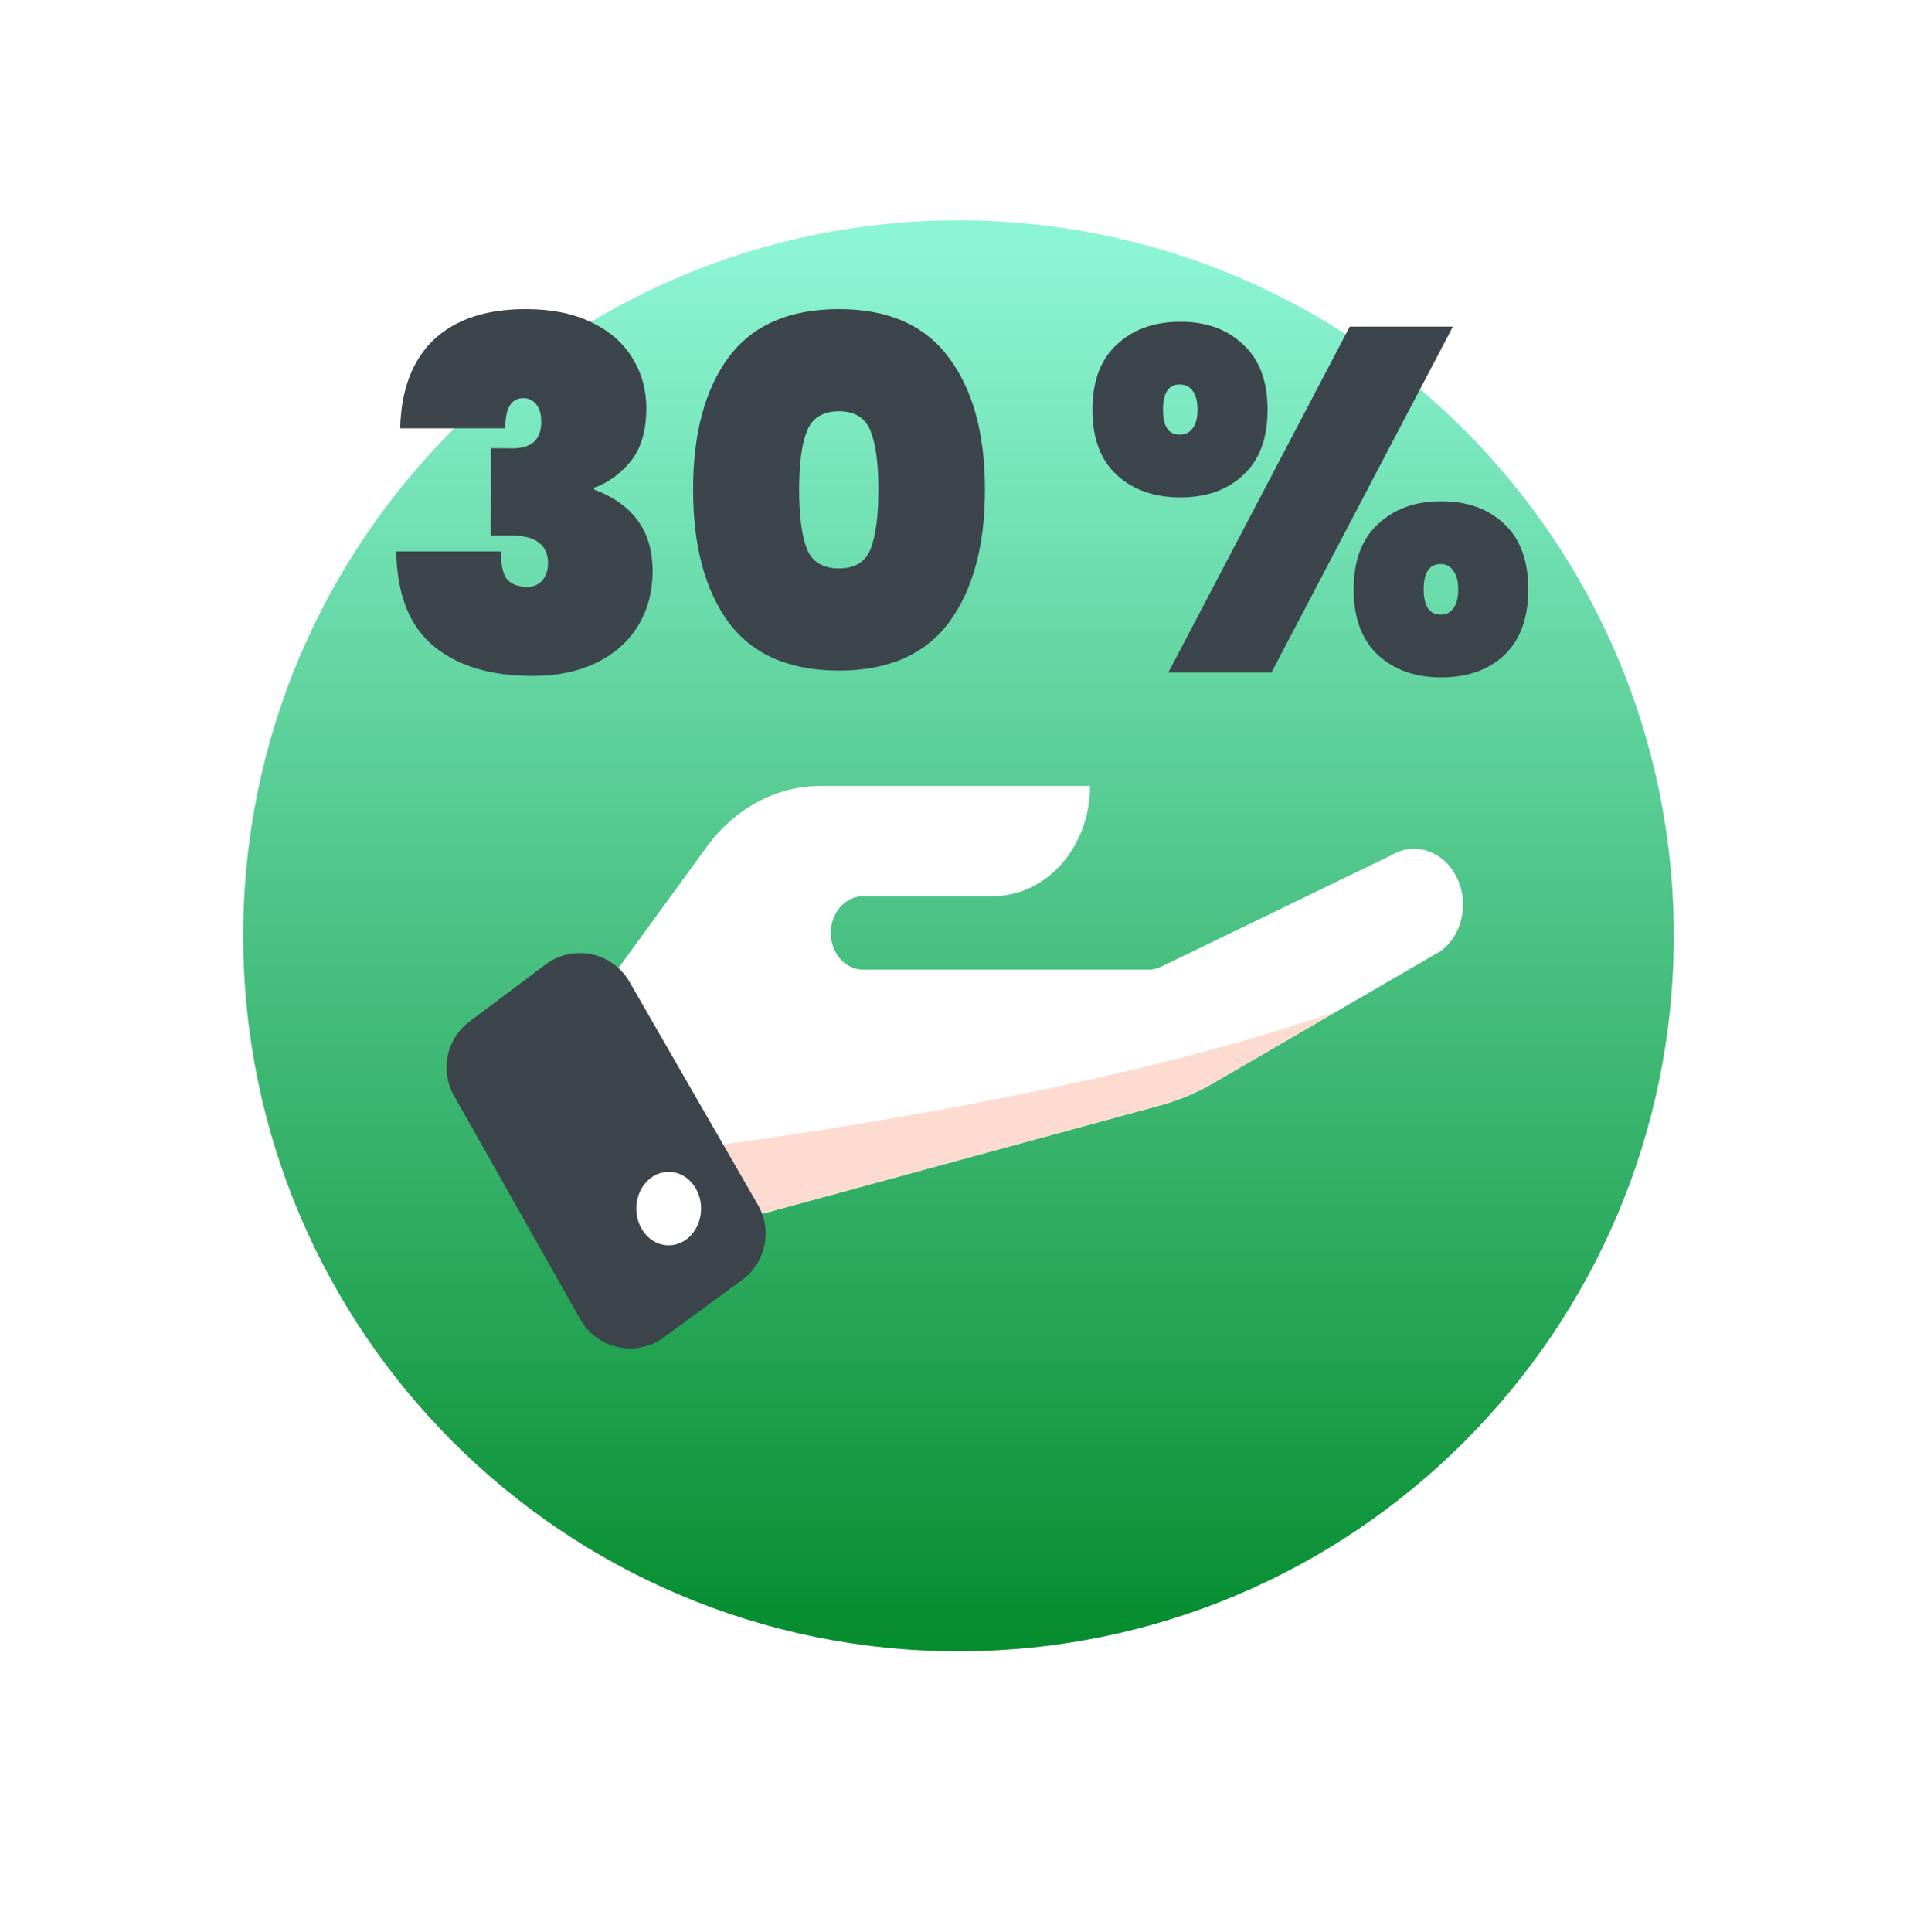 <svg width="134" height="135" viewBox="0 0 134 135" fill="none" xmlns="http://www.w3.org/2000/svg">
<g filter="url(#filter0_d)">
<path fill-rule="evenodd" clip-rule="evenodd" d="M67 125.4C100.137 125.4 127 98.537 127 65.4C127 32.263 100.137 5.4 67 5.4C33.863 5.4 7 32.263 7 65.4C7 98.537 33.863 125.4 67 125.4Z" fill="white"/>
</g>
<path fill-rule="evenodd" clip-rule="evenodd" d="M67 115.4C94.614 115.4 117 93.014 117 65.4C117 37.786 94.614 15.4 67 15.4C39.386 15.4 17 37.786 17 65.4C17 93.014 39.386 115.4 67 115.4Z" fill="url(#paint0_linear)"/>
<path d="M101.767 61.206C100.837 59.431 98.838 58.803 97.235 59.781L81.16 67.561C80.876 67.697 80.572 67.768 80.265 67.766H60.337C59.085 67.766 58.071 66.617 58.071 65.199C58.071 63.78 59.085 62.631 60.337 62.631H69.4C73.155 62.631 76.198 59.182 76.198 54.927H57.346C54.222 54.93 51.267 56.541 49.314 59.305L42.211 69.05L50.209 85.665L80.99 77.28C82.32 76.932 83.607 76.398 84.819 75.688L100.679 66.482C102.257 65.359 102.742 63.006 101.767 61.206Z" fill="white"/>
<path d="M47.66 80.375L50.209 85.665L80.99 77.281C82.32 76.933 83.607 76.399 84.819 75.689L93.395 70.694C79.143 75.637 60.224 78.719 47.66 80.375Z" fill="#FEDBD0"/>
<path fill-rule="evenodd" clip-rule="evenodd" d="M43.998 68.611C42.8 66.531 40.053 65.967 38.133 67.406L32.812 71.394C31.204 72.599 30.739 74.811 31.728 76.561L40.557 92.2C41.735 94.287 44.472 94.876 46.406 93.459L51.886 89.44C53.53 88.234 54.005 85.985 52.987 84.218L43.998 68.611Z" fill="#3C444C"/>
<path d="M46.743 87.029C47.994 87.029 49.008 85.88 49.008 84.462C49.008 83.043 47.994 81.894 46.743 81.894C45.491 81.894 44.477 83.043 44.477 84.462C44.477 85.88 45.491 87.029 46.743 87.029Z" fill="white"/>
<path d="M27.972 29.932C28.04 27.235 28.822 25.172 30.318 23.744C31.837 22.316 33.979 21.602 36.744 21.602C38.535 21.602 40.065 21.908 41.334 22.52C42.604 23.132 43.556 23.959 44.19 25.002C44.848 26.045 45.176 27.223 45.176 28.538C45.176 30.125 44.802 31.371 44.054 32.278C43.306 33.162 42.468 33.763 41.538 34.08V34.216C44.258 35.236 45.618 37.129 45.618 39.894C45.618 41.345 45.278 42.625 44.598 43.736C43.918 44.847 42.944 45.708 41.674 46.32C40.428 46.932 38.943 47.238 37.22 47.238C34.274 47.238 31.962 46.535 30.284 45.13C28.607 43.725 27.746 41.526 27.7 38.534H35.044C34.999 39.35 35.112 39.973 35.384 40.404C35.679 40.812 36.178 41.016 36.88 41.016C37.288 41.016 37.628 40.869 37.9 40.574C38.172 40.257 38.308 39.849 38.308 39.35C38.308 38.715 38.093 38.239 37.662 37.922C37.254 37.582 36.552 37.412 35.554 37.412H34.296V31.326H35.52C37.062 31.417 37.832 30.805 37.832 29.49C37.832 28.923 37.708 28.504 37.458 28.232C37.232 27.96 36.937 27.824 36.574 27.824C35.736 27.824 35.316 28.527 35.316 29.932H27.972ZM48.448 34.216C48.448 30.295 49.276 27.212 50.93 24.968C52.608 22.724 55.18 21.602 58.648 21.602C62.094 21.602 64.655 22.735 66.332 25.002C68.01 27.246 68.848 30.317 68.848 34.216C68.848 38.137 68.01 41.231 66.332 43.498C64.655 45.742 62.094 46.864 58.648 46.864C55.18 46.864 52.608 45.742 50.93 43.498C49.276 41.231 48.448 38.137 48.448 34.216ZM61.402 34.216C61.402 32.403 61.221 31.043 60.858 30.136C60.496 29.207 59.759 28.742 58.648 28.742C57.515 28.742 56.767 29.207 56.404 30.136C56.042 31.043 55.86 32.403 55.86 34.216C55.86 36.052 56.042 37.435 56.404 38.364C56.767 39.271 57.515 39.724 58.648 39.724C59.759 39.724 60.496 39.271 60.858 38.364C61.221 37.435 61.402 36.052 61.402 34.216ZM76.363 28.64C76.363 26.645 76.93 25.127 78.063 24.084C79.197 23.019 80.681 22.486 82.517 22.486C84.331 22.486 85.793 23.019 86.903 24.084C88.037 25.127 88.603 26.645 88.603 28.64C88.603 30.635 88.037 32.153 86.903 33.196C85.793 34.239 84.331 34.76 82.517 34.76C80.681 34.76 79.197 34.239 78.063 33.196C76.93 32.153 76.363 30.635 76.363 28.64ZM101.557 22.826L88.875 47H81.667L94.349 22.826H101.557ZM82.449 26.872C81.679 26.872 81.293 27.461 81.293 28.64C81.293 29.796 81.679 30.374 82.449 30.374C82.857 30.374 83.163 30.227 83.367 29.932C83.594 29.637 83.707 29.207 83.707 28.64C83.707 28.051 83.594 27.609 83.367 27.314C83.163 27.019 82.857 26.872 82.449 26.872ZM94.621 41.186C94.621 39.191 95.188 37.673 96.321 36.63C97.455 35.565 98.928 35.032 100.741 35.032C102.577 35.032 104.051 35.565 105.161 36.63C106.272 37.673 106.827 39.191 106.827 41.186C106.827 43.181 106.272 44.711 105.161 45.776C104.051 46.819 102.577 47.34 100.741 47.34C98.928 47.34 97.455 46.819 96.321 45.776C95.188 44.711 94.621 43.181 94.621 41.186ZM100.707 39.418C99.914 39.418 99.517 40.007 99.517 41.186C99.517 42.365 99.914 42.954 100.707 42.954C101.093 42.954 101.387 42.807 101.591 42.512C101.818 42.217 101.931 41.775 101.931 41.186C101.931 40.619 101.818 40.189 101.591 39.894C101.387 39.577 101.093 39.418 100.707 39.418Z" fill="#3C444C"/>
<defs>
<filter id="filter0_d" x="0" y="0.4" width="134" height="134" filterUnits="userSpaceOnUse" color-interpolation-filters="sRGB">
<feFlood flood-opacity="0" result="BackgroundImageFix"/>
<feColorMatrix in="SourceAlpha" type="matrix" values="0 0 0 0 0 0 0 0 0 0 0 0 0 0 0 0 0 0 127 0"/>
<feOffset dy="2"/>
<feGaussianBlur stdDeviation="3.5"/>
<feColorMatrix type="matrix" values="0 0 0 0 0.314 0 0 0 0 0.129 0 0 0 0 0.682 0 0 0 0.15 0"/>
<feBlend mode="normal" in2="BackgroundImageFix" result="effect1_dropShadow"/>
<feBlend mode="normal" in="SourceGraphic" in2="effect1_dropShadow" result="shape"/>
</filter>
<linearGradient id="paint0_linear" x1="115.97" y1="115.4" x2="115.97" y2="17.459" gradientUnits="userSpaceOnUse">
<stop stop-color="#058C2E"/>
<stop offset="1" stop-color="#8CF5D4"/>
</linearGradient>
</defs>
</svg>
